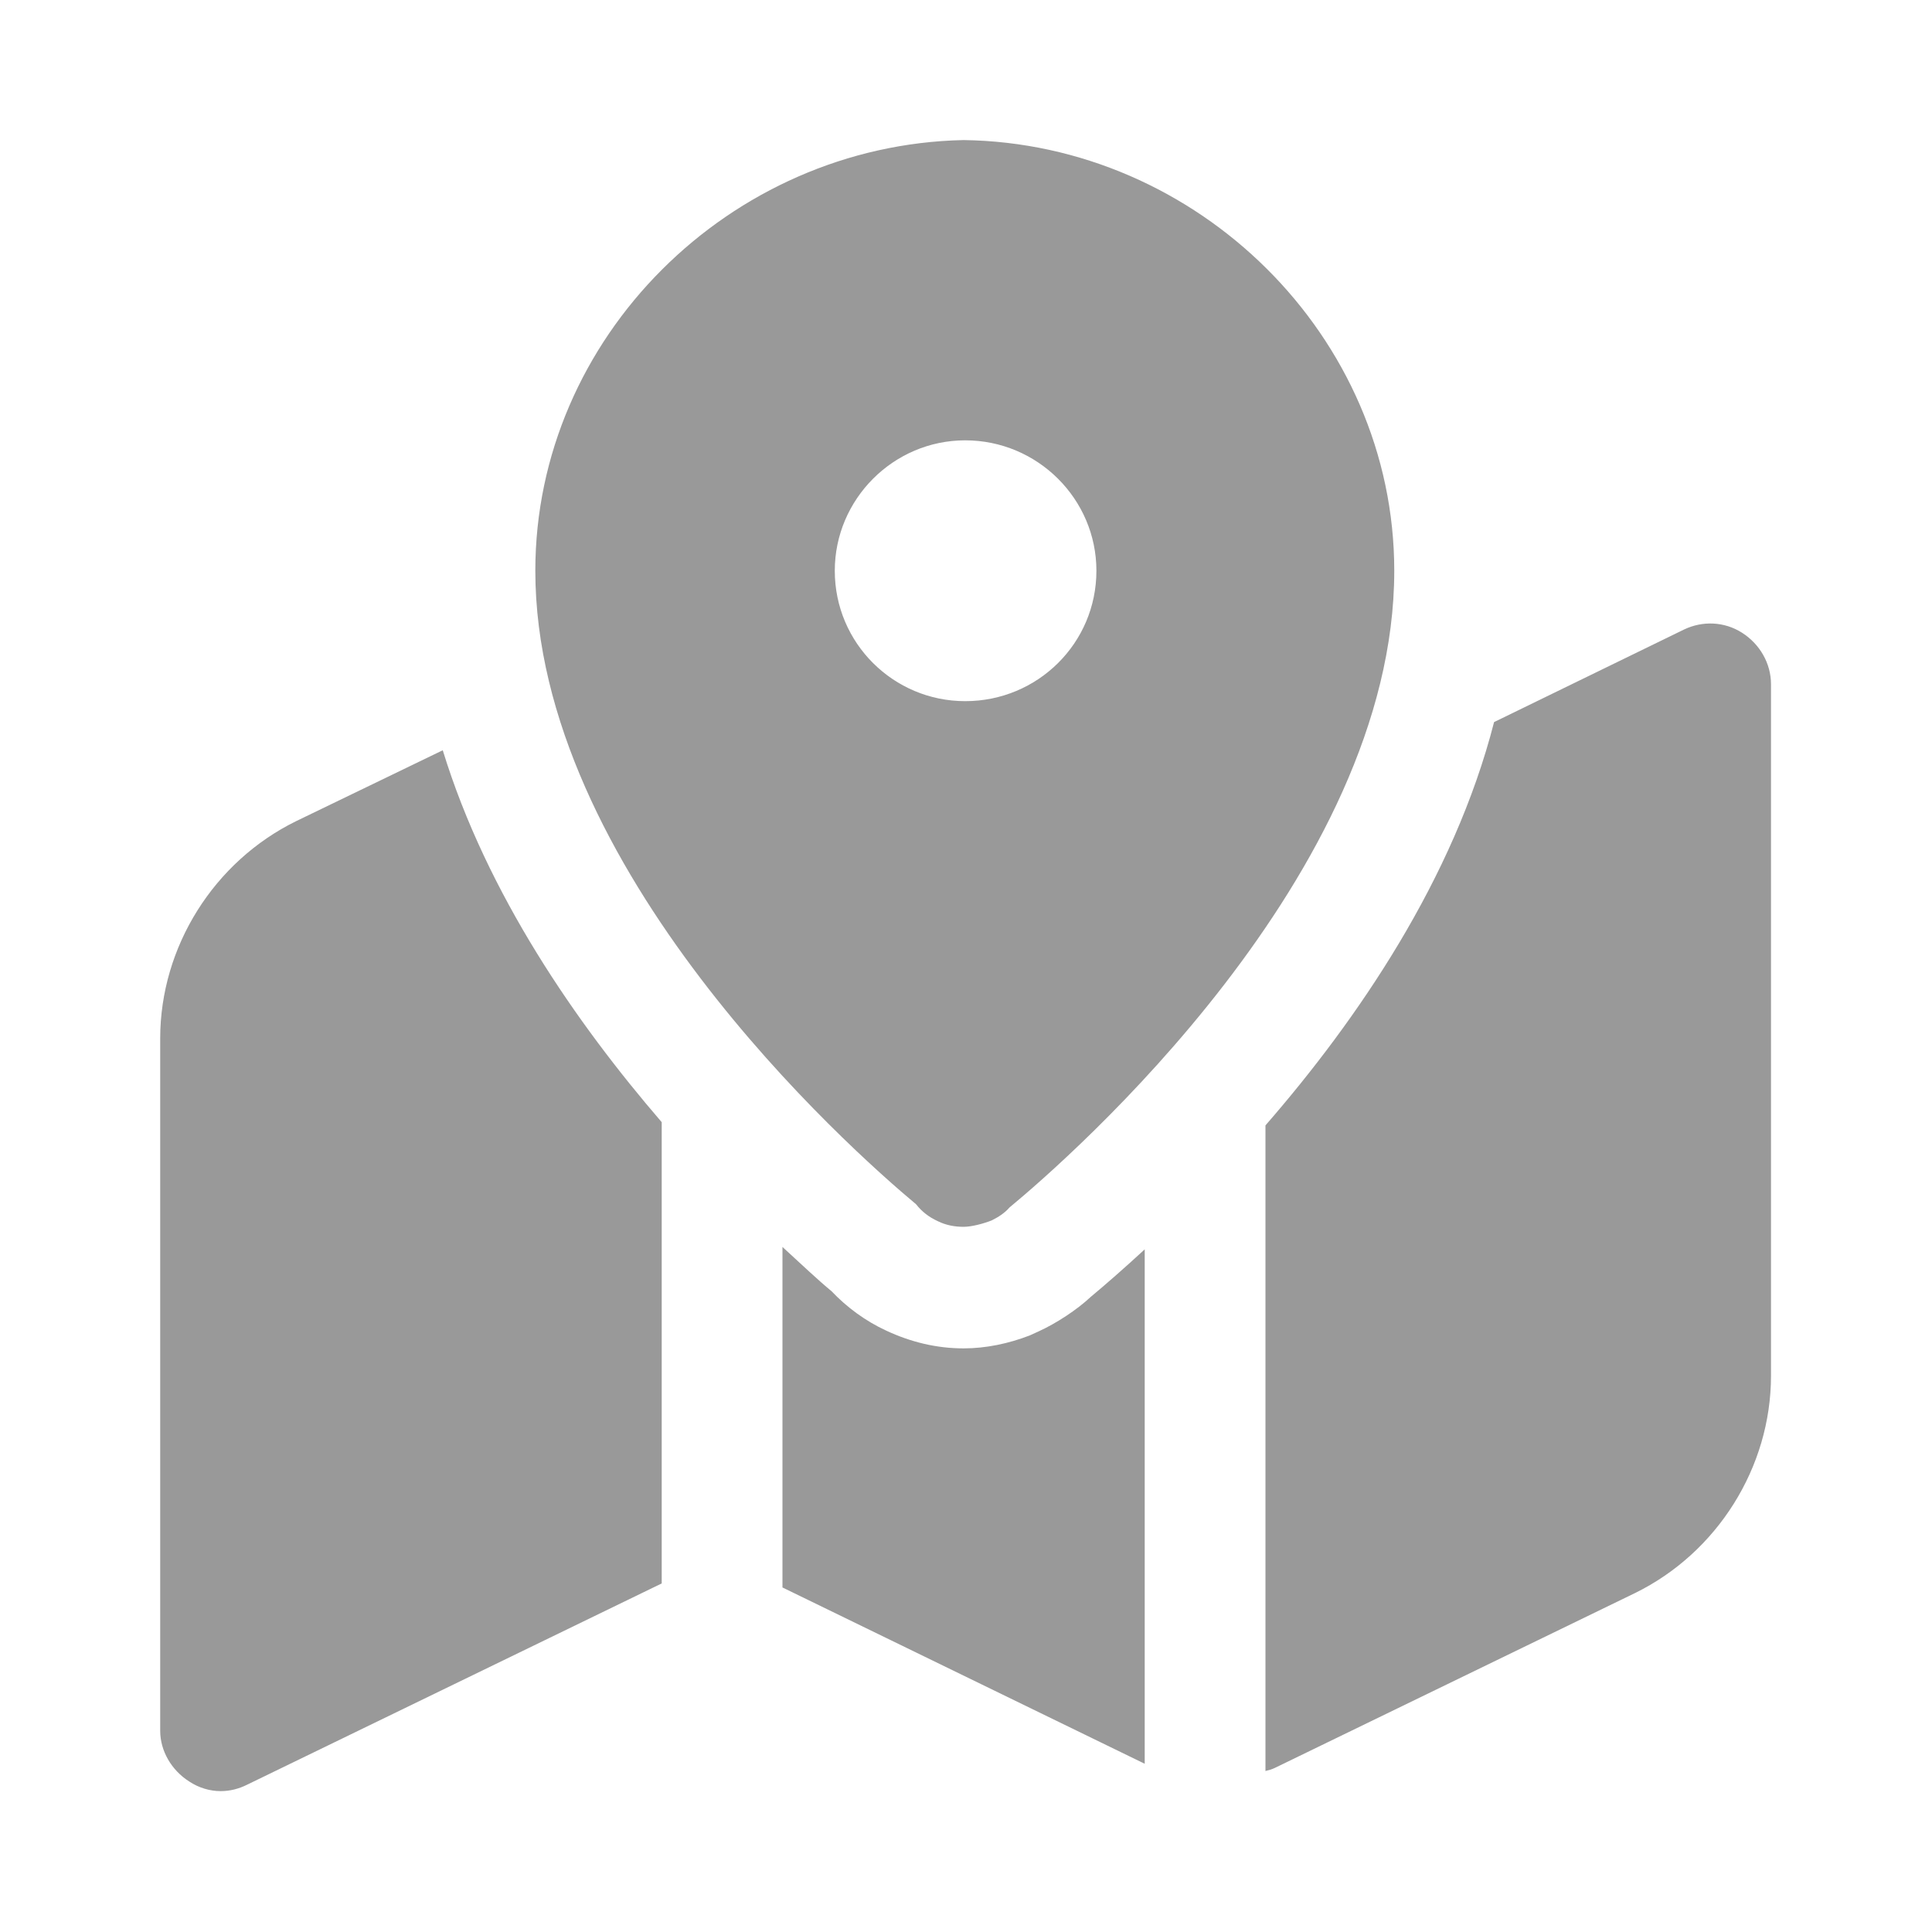 <svg width="24" height="24" viewBox="0 0 24 24" fill="none" xmlns="http://www.w3.org/2000/svg" xmlns:xlink="http://www.w3.org/1999/xlink">
	<desc>
			Created with Pixso.
	</desc>
	<defs>
		<clipPath id="clip73_3353">
			<rect width="24" height="24" fill="white" fill-opacity="0"/>
		</clipPath>
	</defs>
	<g clip-path="url(#clip73_3353)">
		<g opacity="0">
			<rect width="24" height="24" fill="#D8D8D8" fill-opacity="1"/>
			<rect width="24" height="24" stroke="#000000" stroke-opacity="0" stroke-width="1"/>
		</g>
		<path d="M5.5 9.32C6.05 11.11 7.16 12.71 8.22 13.94L8.22 19.67L3.07 22.17C2.97 22.22 2.86 22.25 2.74 22.25C2.61 22.25 2.47 22.21 2.35 22.13C2.13 21.99 1.99 21.75 1.99 21.5L1.99 12.9C1.99 11.76 2.66 10.7 3.68 10.2L5.5 9.32ZM20.92 7.82C21.15 7.71 21.42 7.72 21.64 7.86C21.86 8 22 8.24 22 8.5L22 17.09C22 18.23 21.33 19.29 20.31 19.79L15.84 21.96C15.8 21.98 15.76 21.99 15.72 22L15.72 13.98C16.86 12.67 18.06 10.92 18.56 8.97L20.92 7.82ZM9.72 15.49C9.96 15.71 10.16 15.9 10.33 16.04C10.52 16.24 10.75 16.41 11.01 16.53C11.31 16.67 11.63 16.75 11.97 16.75C12.25 16.75 12.53 16.69 12.79 16.59L12.9 16.54C13.12 16.44 13.38 16.27 13.55 16.11C13.73 15.96 13.96 15.76 14.22 15.52L14.22 21.91L9.72 19.72L9.72 15.49ZM11.97 1.74C14.88 1.78 17.32 4.18 17.32 7.09C17.32 10.86 13.29 14.38 12.54 15C12.48 15.07 12.4 15.12 12.32 15.16C12.22 15.2 12.07 15.24 11.97 15.24C11.86 15.24 11.75 15.22 11.65 15.17C11.54 15.12 11.45 15.05 11.38 14.96C10.54 14.26 6.65 10.79 6.65 7.09C6.65 4.19 9.07 1.8 11.97 1.74ZM11.99 5.47C11.1 5.47 10.37 6.2 10.37 7.09C10.37 7.99 11.1 8.71 11.99 8.71C12.89 8.71 13.62 7.99 13.62 7.09C13.62 6.2 12.89 5.47 11.99 5.47Z" fill="#000000" fill-opacity="0.4" fill-rule="evenodd"/>
		<path d="M8.22 13.94L8.22 19.67L3.07 22.17C2.97 22.22 2.86 22.25 2.74 22.25C2.61 22.25 2.47 22.21 2.35 22.13C2.13 21.99 1.99 21.75 1.99 21.5L1.99 12.9C1.99 11.76 2.66 10.7 3.68 10.2L5.5 9.32C6.05 11.11 7.16 12.71 8.22 13.94ZM21.64 7.86C21.86 8 22 8.24 22 8.5L22 17.09C22 18.23 21.33 19.29 20.31 19.79L15.84 21.96C15.8 21.98 15.76 21.99 15.72 22L15.72 13.98C16.86 12.67 18.06 10.92 18.56 8.97L20.92 7.82C21.15 7.71 21.42 7.72 21.64 7.86ZM10.33 16.04C10.52 16.24 10.75 16.41 11.01 16.53C11.31 16.67 11.63 16.75 11.97 16.75C12.25 16.75 12.53 16.69 12.79 16.59L12.9 16.54C13.12 16.44 13.38 16.27 13.55 16.11C13.73 15.96 13.96 15.76 14.22 15.52L14.22 21.91L9.72 19.72L9.72 15.49C9.96 15.71 10.16 15.9 10.33 16.04ZM17.32 7.09C17.32 10.86 13.29 14.38 12.54 15C12.48 15.07 12.4 15.12 12.32 15.16C12.22 15.2 12.07 15.24 11.97 15.24C11.86 15.24 11.75 15.22 11.65 15.17C11.54 15.12 11.45 15.05 11.38 14.96C10.54 14.26 6.65 10.79 6.65 7.09C6.65 4.19 9.07 1.8 11.97 1.74C14.88 1.78 17.32 4.18 17.32 7.09ZM10.37 7.09C10.37 7.99 11.1 8.71 11.99 8.71C12.89 8.71 13.62 7.99 13.62 7.09C13.62 6.2 12.89 5.47 11.99 5.47C11.1 5.47 10.37 6.2 10.37 7.09Z" stroke="#000000" stroke-opacity="0" stroke-width="1"/>
	</g>
</svg>
